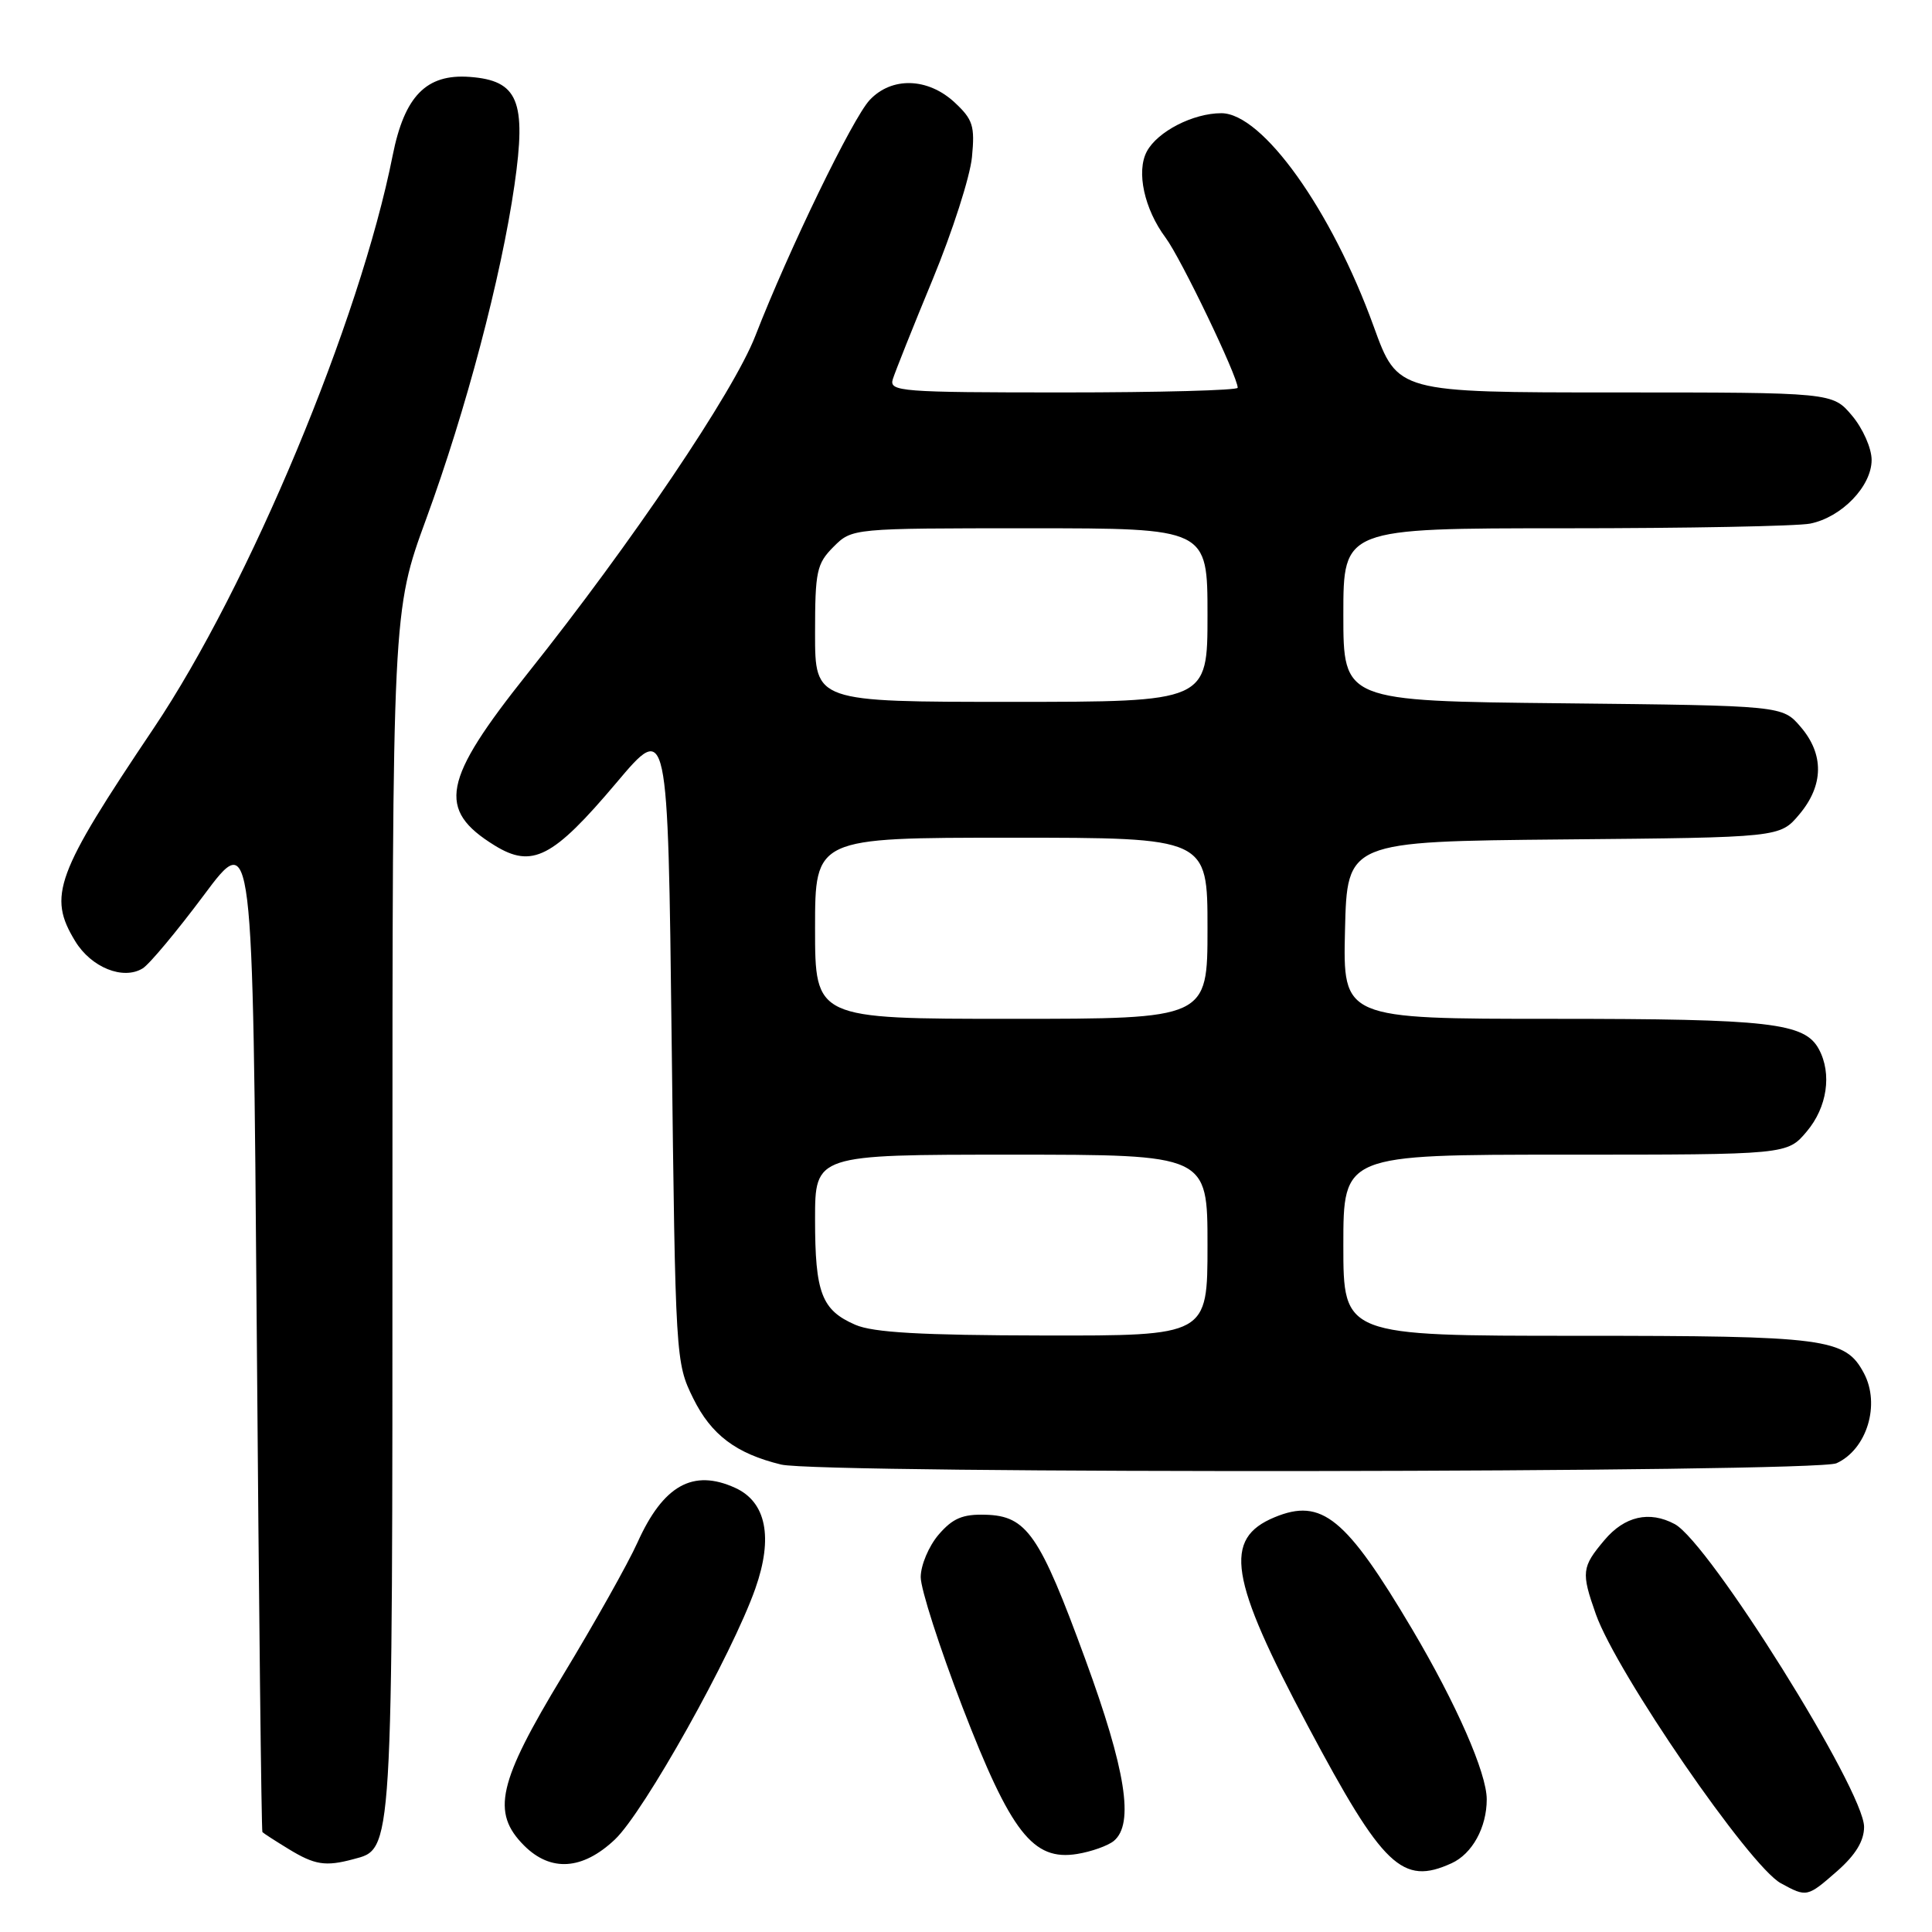 <?xml version="1.0" encoding="UTF-8" standalone="no"?>
<!DOCTYPE svg PUBLIC "-//W3C//DTD SVG 1.1//EN" "http://www.w3.org/Graphics/SVG/1.1/DTD/svg11.dtd" >
<svg xmlns="http://www.w3.org/2000/svg" xmlns:xlink="http://www.w3.org/1999/xlink" version="1.1" viewBox="0 0 256 256">
 <g >
 <path fill="currentColor"
d=" M 243.47 247.90 C 245.88 245.77 247.00 243.93 247.00 242.07 C 247.00 237.23 226.46 204.39 221.91 201.95 C 218.55 200.15 215.26 200.90 212.59 204.08 C 209.58 207.65 209.50 208.34 211.46 213.89 C 214.20 221.64 231.83 247.29 235.97 249.54 C 239.42 251.42 239.46 251.41 243.47 247.90 Z  M 192.34 246.89 C 195.08 245.64 197.00 242.15 197.00 238.42 C 197.00 234.95 192.99 225.80 187.13 215.90 C 178.34 201.07 175.14 198.46 168.90 201.04 C 162.04 203.88 162.88 209.13 173.32 228.74 C 183.27 247.43 185.82 249.86 192.34 246.89 Z  M 46.79 246.36 C 52.09 244.94 52.00 246.48 52.00 160.54 C 52.00 80.98 52.00 80.98 56.48 68.74 C 61.74 54.38 66.41 36.71 68.17 24.52 C 69.78 13.37 68.66 10.66 62.23 10.19 C 56.49 9.77 53.60 12.72 52.03 20.60 C 47.69 42.49 33.01 77.67 20.36 96.50 C 7.35 115.86 6.30 118.71 9.97 124.72 C 12.09 128.20 16.32 129.90 18.90 128.32 C 19.78 127.79 23.42 123.42 27.00 118.63 C 33.50 109.90 33.50 109.90 34.02 176.20 C 34.30 212.67 34.64 242.62 34.77 242.76 C 34.90 242.91 36.46 243.92 38.25 245.01 C 41.70 247.12 43.13 247.34 46.79 246.36 Z  M 81.47 243.75 C 85.33 240.11 97.02 219.21 100.09 210.48 C 102.47 203.72 101.53 199.02 97.42 197.15 C 91.83 194.60 87.88 196.81 84.47 204.39 C 83.20 207.20 78.75 215.12 74.58 222.00 C 65.98 236.20 65.07 240.16 69.45 244.55 C 72.98 248.07 77.19 247.79 81.47 243.75 Z  M 147.59 243.93 C 150.31 241.67 149.18 234.53 143.80 219.84 C 137.75 203.31 136.05 200.86 130.59 200.71 C 127.55 200.62 126.24 201.18 124.37 203.35 C 123.07 204.87 122.00 207.40 122.00 208.98 C 122.00 210.56 124.49 218.29 127.52 226.17 C 133.95 242.85 136.88 246.61 142.73 245.66 C 144.63 245.35 146.81 244.57 147.59 243.93 Z  M 243.34 193.89 C 247.38 192.05 249.19 186.09 246.97 181.94 C 244.50 177.32 242.04 177.00 209.05 177.00 C 178.00 177.00 178.00 177.00 178.00 165.00 C 178.00 153.00 178.00 153.00 207.41 153.00 C 236.82 153.00 236.82 153.00 239.41 149.92 C 242.11 146.72 242.76 142.29 241.02 139.04 C 239.14 135.52 234.57 135.00 205.82 135.00 C 177.94 135.00 177.94 135.00 178.22 123.25 C 178.50 111.50 178.50 111.50 207.17 111.23 C 235.85 110.97 235.85 110.97 238.42 107.91 C 241.66 104.06 241.72 99.95 238.59 96.31 C 236.18 93.50 236.18 93.50 207.09 93.19 C 178.00 92.89 178.00 92.89 178.00 81.44 C 178.00 70.00 178.00 70.00 207.37 70.00 C 223.53 70.00 238.15 69.72 239.86 69.38 C 244.03 68.54 248.00 64.43 248.00 60.94 C 248.00 59.40 246.84 56.78 245.41 55.08 C 242.82 52.00 242.82 52.00 214.01 52.00 C 185.19 52.00 185.19 52.00 182.03 43.28 C 176.45 27.84 167.28 15.00 161.83 15.00 C 158.10 15.00 153.38 17.42 151.96 20.07 C 150.54 22.73 151.62 27.70 154.45 31.50 C 156.48 34.22 164.00 49.88 164.00 51.38 C 164.00 51.72 153.60 52.00 140.88 52.00 C 119.33 52.00 117.80 51.88 118.30 50.25 C 118.60 49.29 120.97 43.33 123.59 37.01 C 126.20 30.69 128.54 23.41 128.79 20.82 C 129.19 16.68 128.92 15.83 126.48 13.56 C 122.93 10.28 118.15 10.15 115.24 13.25 C 112.97 15.67 104.52 33.10 100.08 44.52 C 97.21 51.91 83.71 71.92 69.92 89.22 C 58.60 103.42 57.86 107.28 65.53 112.02 C 70.52 115.10 73.26 113.69 81.67 103.73 C 88.50 95.63 88.50 95.63 89.00 138.06 C 89.50 180.11 89.52 180.54 91.85 185.28 C 94.24 190.13 97.54 192.61 103.50 194.06 C 108.65 195.32 240.57 195.15 243.34 193.89 Z  M 113.33 175.54 C 108.87 173.60 108.00 171.33 108.00 161.57 C 108.00 153.00 108.00 153.00 134.00 153.00 C 160.00 153.00 160.00 153.00 160.00 165.00 C 160.00 177.00 160.00 177.00 138.25 176.96 C 122.03 176.93 115.69 176.57 113.33 175.54 Z  M 108.00 123.00 C 108.00 111.00 108.00 111.00 134.00 111.00 C 160.00 111.00 160.00 111.00 160.00 123.00 C 160.00 135.00 160.00 135.00 134.00 135.00 C 108.00 135.00 108.00 135.00 108.00 123.00 Z  M 108.00 83.95 C 108.00 75.68 108.21 74.70 110.45 72.45 C 112.91 70.00 112.91 70.00 136.45 70.00 C 160.00 70.00 160.00 70.00 160.00 81.50 C 160.00 93.00 160.00 93.00 134.00 93.00 C 108.00 93.00 108.00 93.00 108.00 83.95 Z "/>
</g>
</svg>